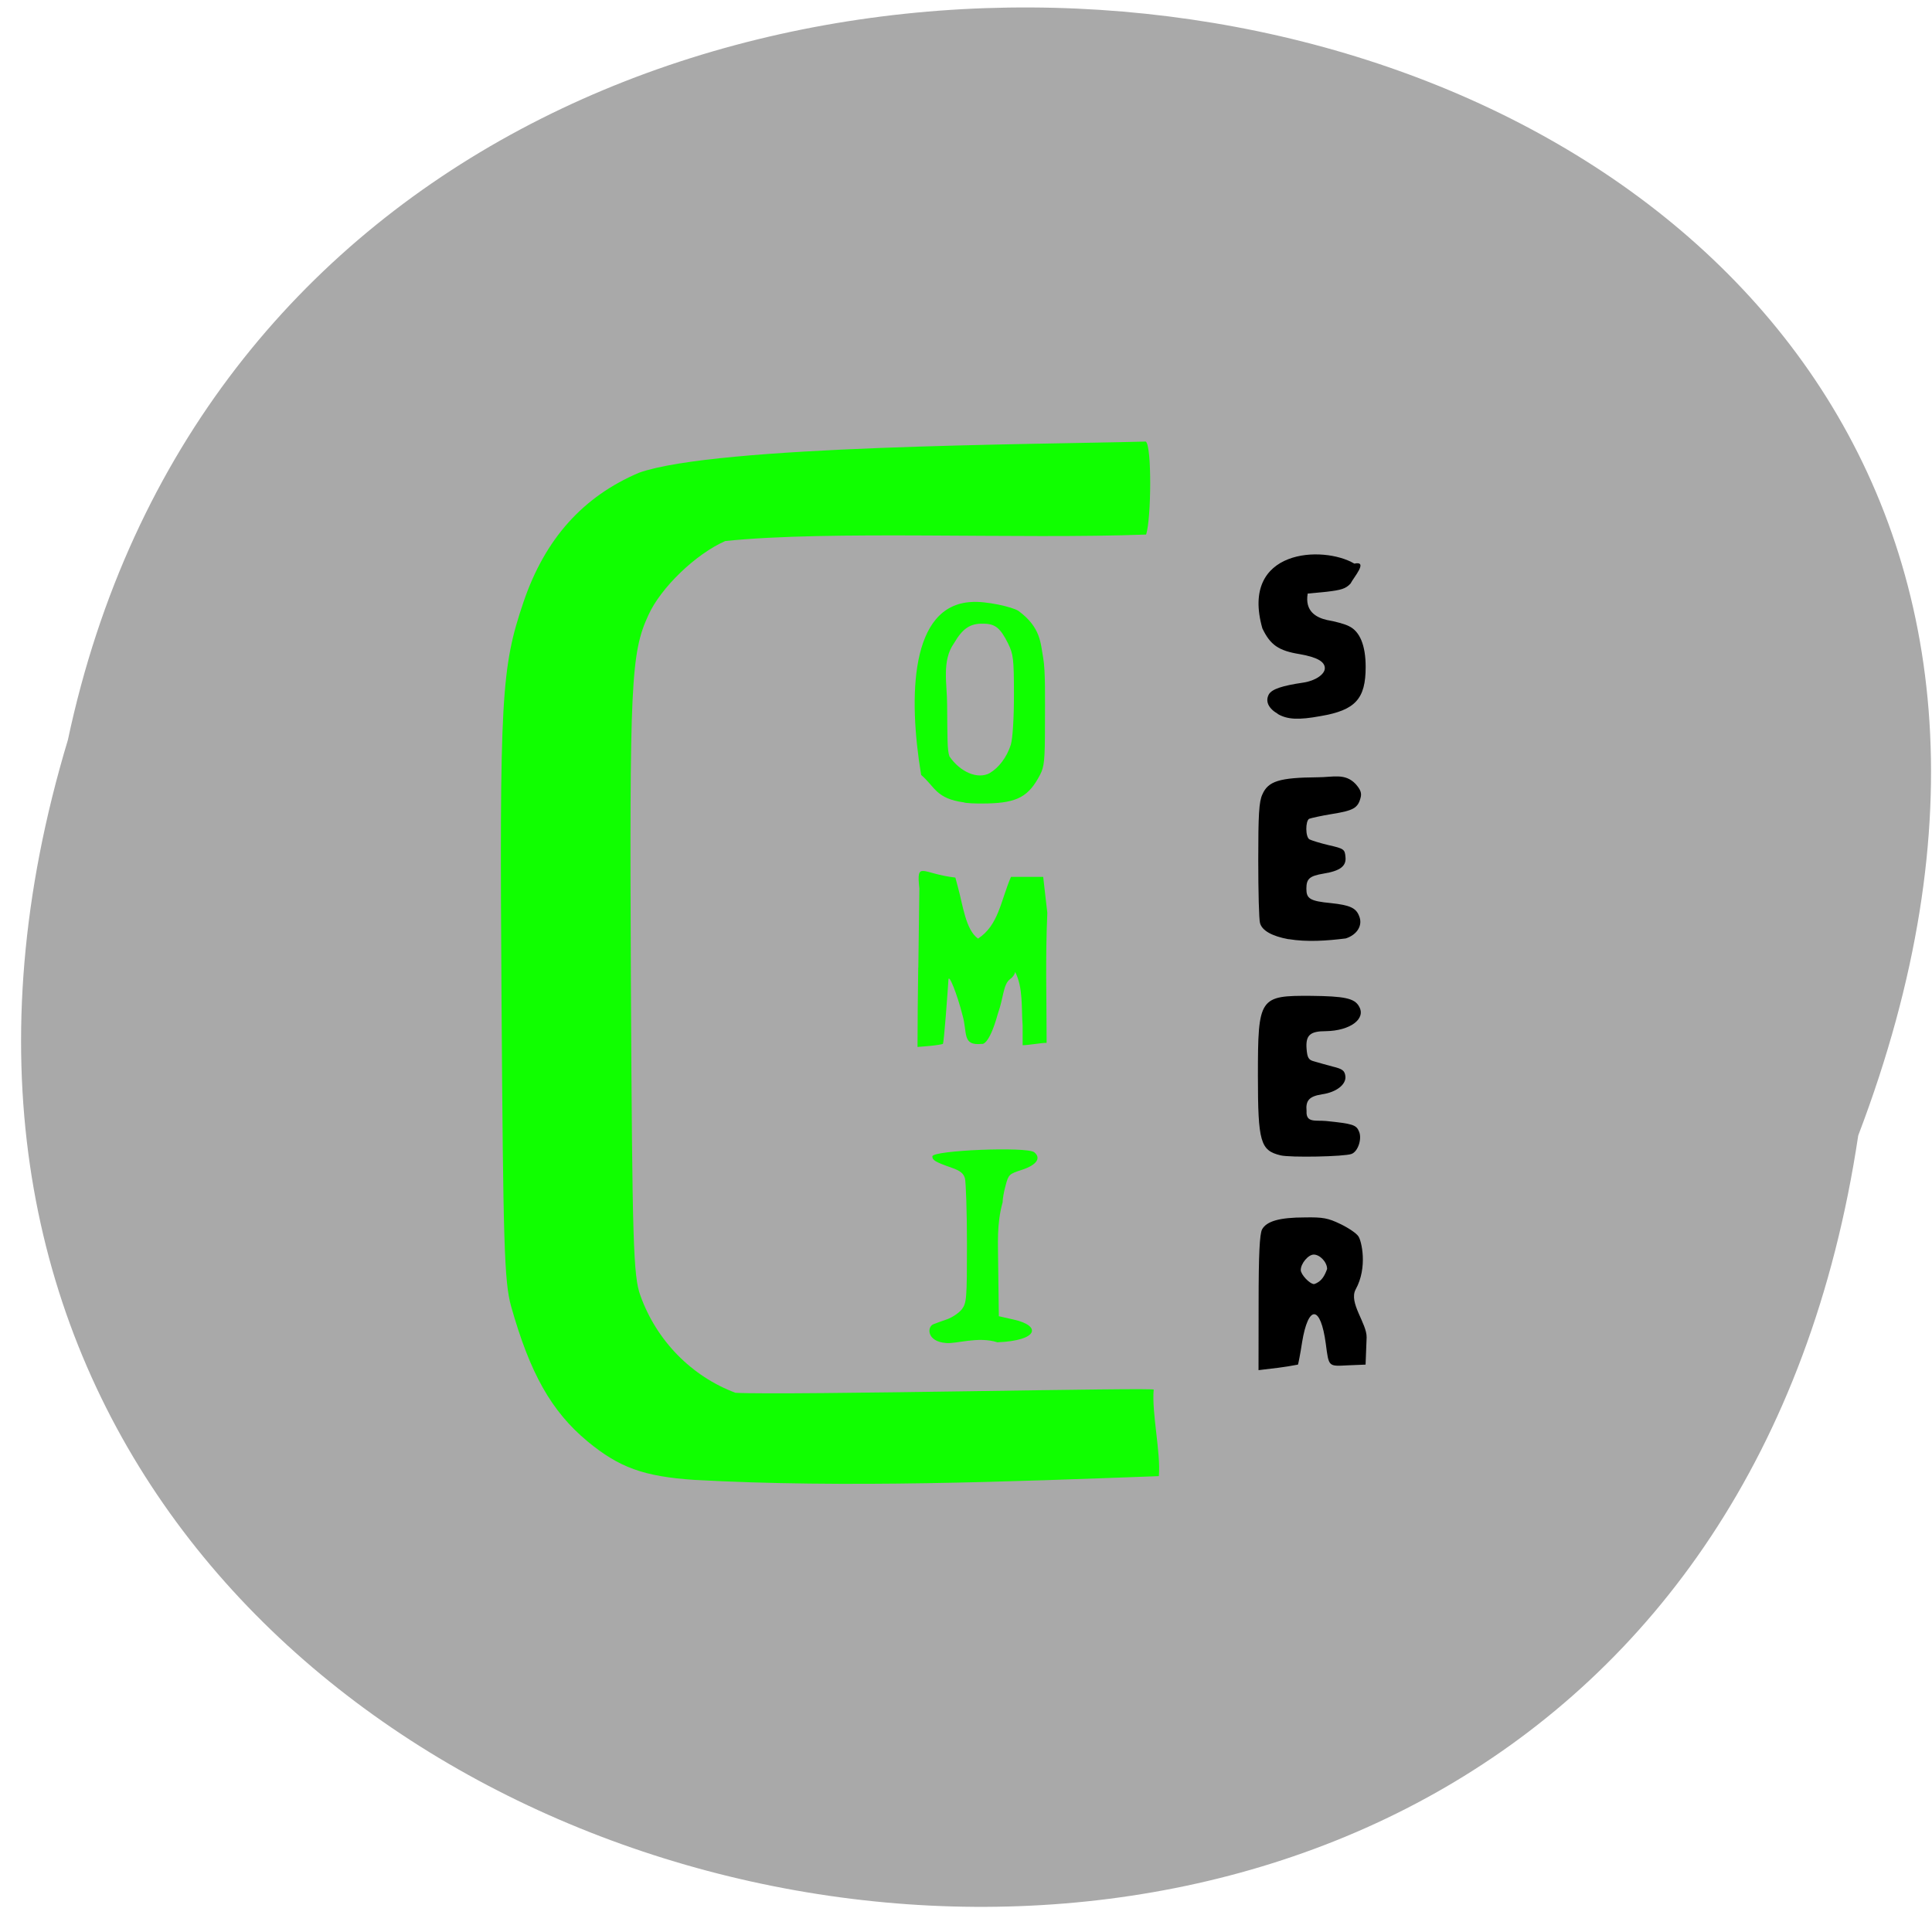 <svg xmlns="http://www.w3.org/2000/svg" viewBox="0 0 22 22"><path d="m 21.16 12.93 c -2.184 14.566 -24.633 9.59 -20.387 -4.504 c 2.848 -13.391 25.824 -9.762 20.387 4.504" fill="#a9a9a9"/><path d="m 7.91 16.852 c -0.582 -0.039 -0.859 -0.141 -1.219 -0.438 c -0.414 -0.344 -0.656 -0.777 -0.871 -1.539 c -0.078 -0.281 -0.09 -0.707 -0.109 -3.48 c -0.023 -3.457 -0.004 -3.789 0.25 -4.539 c 0.246 -0.723 0.68 -1.203 1.316 -1.473 c 0.883 -0.313 4.496 -0.32 5.77 -0.355 c 0.07 0.047 0.063 0.879 0.004 1.059 c -1.461 0.055 -3.605 -0.051 -4.793 0.074 c -0.336 0.148 -0.734 0.531 -0.875 0.844 c -0.199 0.43 -0.215 0.773 -0.199 4.191 c 0.016 2.961 0.027 3.336 0.109 3.559 c 0.184 0.512 0.582 0.918 1.082 1.105 c 0.578 0.031 4.883 -0.066 4.762 -0.035 c -0.023 0.266 0.082 0.715 0.059 0.984 c -1.707 0.063 -3.574 0.137 -5.285 0.043" fill="#10ff00"/><path d="m 14.332 14.836 c 0 -0.559 0.012 -0.781 0.039 -0.836 c 0.051 -0.094 0.199 -0.137 0.488 -0.137 c 0.203 -0.004 0.266 0.008 0.402 0.074 c 0.09 0.043 0.184 0.105 0.207 0.141 c 0.035 0.047 0.109 0.352 -0.031 0.605 c -0.082 0.152 0.129 0.387 0.125 0.547 l -0.012 0.309 l -0.199 0.008 c -0.227 0.012 -0.219 0.02 -0.254 -0.246 c -0.059 -0.441 -0.199 -0.449 -0.27 -0.016 c -0.02 0.133 -0.043 0.246 -0.047 0.254 c -0.16 0.031 -0.281 0.043 -0.449 0.063 m 0.781 -1.152 c 0 -0.078 -0.082 -0.164 -0.152 -0.164 c -0.063 0 -0.148 0.102 -0.148 0.176 c 0 0.051 0.102 0.16 0.152 0.16 c 0.086 -0.027 0.121 -0.098 0.148 -0.172"/><path d="m 14.582 13.156 c -0.23 -0.055 -0.258 -0.152 -0.258 -0.906 c 0 -0.895 0.016 -0.914 0.609 -0.91 c 0.375 0.004 0.492 0.027 0.543 0.121 c 0.082 0.141 -0.102 0.277 -0.379 0.281 c -0.18 0 -0.23 0.047 -0.219 0.199 c 0.008 0.105 0.023 0.129 0.086 0.145 c 0.039 0.012 0.137 0.039 0.211 0.059 c 0.113 0.027 0.137 0.047 0.145 0.109 c 0.012 0.094 -0.102 0.184 -0.266 0.207 c -0.145 0.023 -0.188 0.07 -0.176 0.191 c -0.008 0.137 0.102 0.102 0.223 0.113 c 0.301 0.031 0.344 0.043 0.375 0.121 c 0.035 0.082 -0.012 0.227 -0.086 0.254 c -0.078 0.031 -0.699 0.043 -0.809 0.016"/><path d="m 14.672 10.695 c -0.188 -0.035 -0.301 -0.098 -0.324 -0.184 c -0.012 -0.039 -0.02 -0.363 -0.02 -0.719 c 0 -0.512 0.008 -0.664 0.047 -0.746 c 0.066 -0.152 0.195 -0.191 0.629 -0.195 c 0.176 0 0.313 -0.051 0.434 0.078 c 0.055 0.063 0.07 0.102 0.055 0.156 c -0.031 0.117 -0.082 0.145 -0.324 0.184 c -0.125 0.02 -0.242 0.047 -0.262 0.055 c -0.043 0.027 -0.043 0.207 0.004 0.234 c 0.023 0.012 0.121 0.043 0.219 0.066 c 0.172 0.039 0.184 0.047 0.191 0.133 c 0.012 0.105 -0.059 0.16 -0.25 0.191 c -0.16 0.027 -0.195 0.059 -0.195 0.172 c 0 0.113 0.039 0.141 0.281 0.164 c 0.215 0.023 0.285 0.055 0.32 0.148 c 0.043 0.102 -0.02 0.211 -0.152 0.254 c -0.215 0.027 -0.441 0.043 -0.652 0.008"/><path d="m 14.551 8.129 c -0.109 -0.063 -0.145 -0.145 -0.102 -0.223 c 0.035 -0.059 0.152 -0.098 0.391 -0.133 c 0.137 -0.02 0.246 -0.094 0.246 -0.164 c 0 -0.074 -0.086 -0.125 -0.285 -0.16 c -0.242 -0.039 -0.336 -0.105 -0.426 -0.293 c -0.258 -0.906 0.691 -0.949 1.047 -0.738 c 0.164 -0.035 -0.008 0.156 -0.043 0.227 c -0.055 0.059 -0.105 0.074 -0.277 0.094 l -0.211 0.02 c -0.035 0.203 0.098 0.273 0.219 0.301 c 0.094 0.016 0.207 0.047 0.25 0.07 c 0.125 0.059 0.191 0.219 0.191 0.465 c 0 0.363 -0.117 0.492 -0.512 0.559 c -0.254 0.047 -0.379 0.039 -0.488 -0.023"/><g fill="#10ff00"><path d="m 10.773 15.293 c -0.223 -0.016 -0.219 -0.188 -0.141 -0.215 c 0.023 -0.008 0.09 -0.035 0.152 -0.055 c 0.059 -0.02 0.137 -0.074 0.168 -0.113 c 0.055 -0.074 0.059 -0.117 0.059 -0.746 c 0 -0.367 -0.012 -0.703 -0.023 -0.746 c -0.016 -0.055 -0.051 -0.086 -0.152 -0.121 c -0.188 -0.066 -0.219 -0.086 -0.219 -0.129 c 0 -0.07 1.082 -0.113 1.16 -0.047 c 0.082 0.066 0.027 0.145 -0.137 0.199 c -0.148 0.047 -0.156 0.055 -0.188 0.176 c -0.02 0.07 -0.035 0.156 -0.035 0.195 c -0.07 0.25 -0.051 0.484 -0.051 0.684 l 0.008 0.613 l 0.172 0.039 c 0.313 0.07 0.281 0.238 -0.188 0.258 c -0.223 -0.07 -0.465 0.02 -0.586 0.008"/><path d="m 10.457 11.02 l 0.012 -0.902 c -0.035 -0.324 0.027 -0.168 0.41 -0.125 l 0.031 0.117 c 0.055 0.199 0.086 0.477 0.227 0.578 c 0.234 -0.152 0.258 -0.43 0.375 -0.703 c 0.121 0 0.242 0 0.367 0 l 0.047 0.41 c -0.023 0.531 -0.008 0.949 -0.008 1.48 c -0.063 0 -0.207 0.027 -0.273 0.027 v -0.223 c -0.016 -0.203 0.008 -0.43 -0.086 -0.613 c 0 0.023 -0.023 0.059 -0.055 0.082 c -0.082 0.059 -0.074 0.207 -0.141 0.395 c -0.105 0.379 -0.184 0.344 -0.184 0.344 c -0.227 0.023 -0.16 -0.125 -0.219 -0.328 c -0.063 -0.246 -0.156 -0.477 -0.16 -0.402 c -0.008 0.129 -0.051 0.723 -0.063 0.73 c -0.004 0.004 -0.074 0.016 -0.148 0.023 l -0.141 0.012 c 0 -0.301 0.004 -0.602 0.008 -0.902"/><path d="m 10.977 9.137 c -0.32 -0.043 -0.328 -0.176 -0.488 -0.313 c -0.148 -0.895 -0.125 -1.934 0.574 -1.969 c 0.16 -0.012 0.465 0.055 0.535 0.102 c 0.254 0.188 0.25 0.363 0.281 0.535 c 0.027 0.145 0.02 0.473 0.02 0.766 c 0 0.398 -0.008 0.473 -0.055 0.563 c -0.129 0.25 -0.262 0.32 -0.598 0.328 c -0.137 0.004 -0.258 -0.004 -0.27 -0.012 m 0.297 -0.336 c 0.094 -0.055 0.191 -0.172 0.238 -0.324 c 0.02 -0.07 0.035 -0.289 0.035 -0.566 c 0 -0.414 -0.008 -0.461 -0.066 -0.582 c -0.09 -0.18 -0.148 -0.227 -0.285 -0.227 c -0.148 -0.004 -0.234 0.055 -0.332 0.223 c -0.141 0.199 -0.078 0.465 -0.078 0.699 c 0.004 0.379 0 0.52 0.027 0.59 c 0.121 0.176 0.32 0.266 0.461 0.188"/></g></svg>
